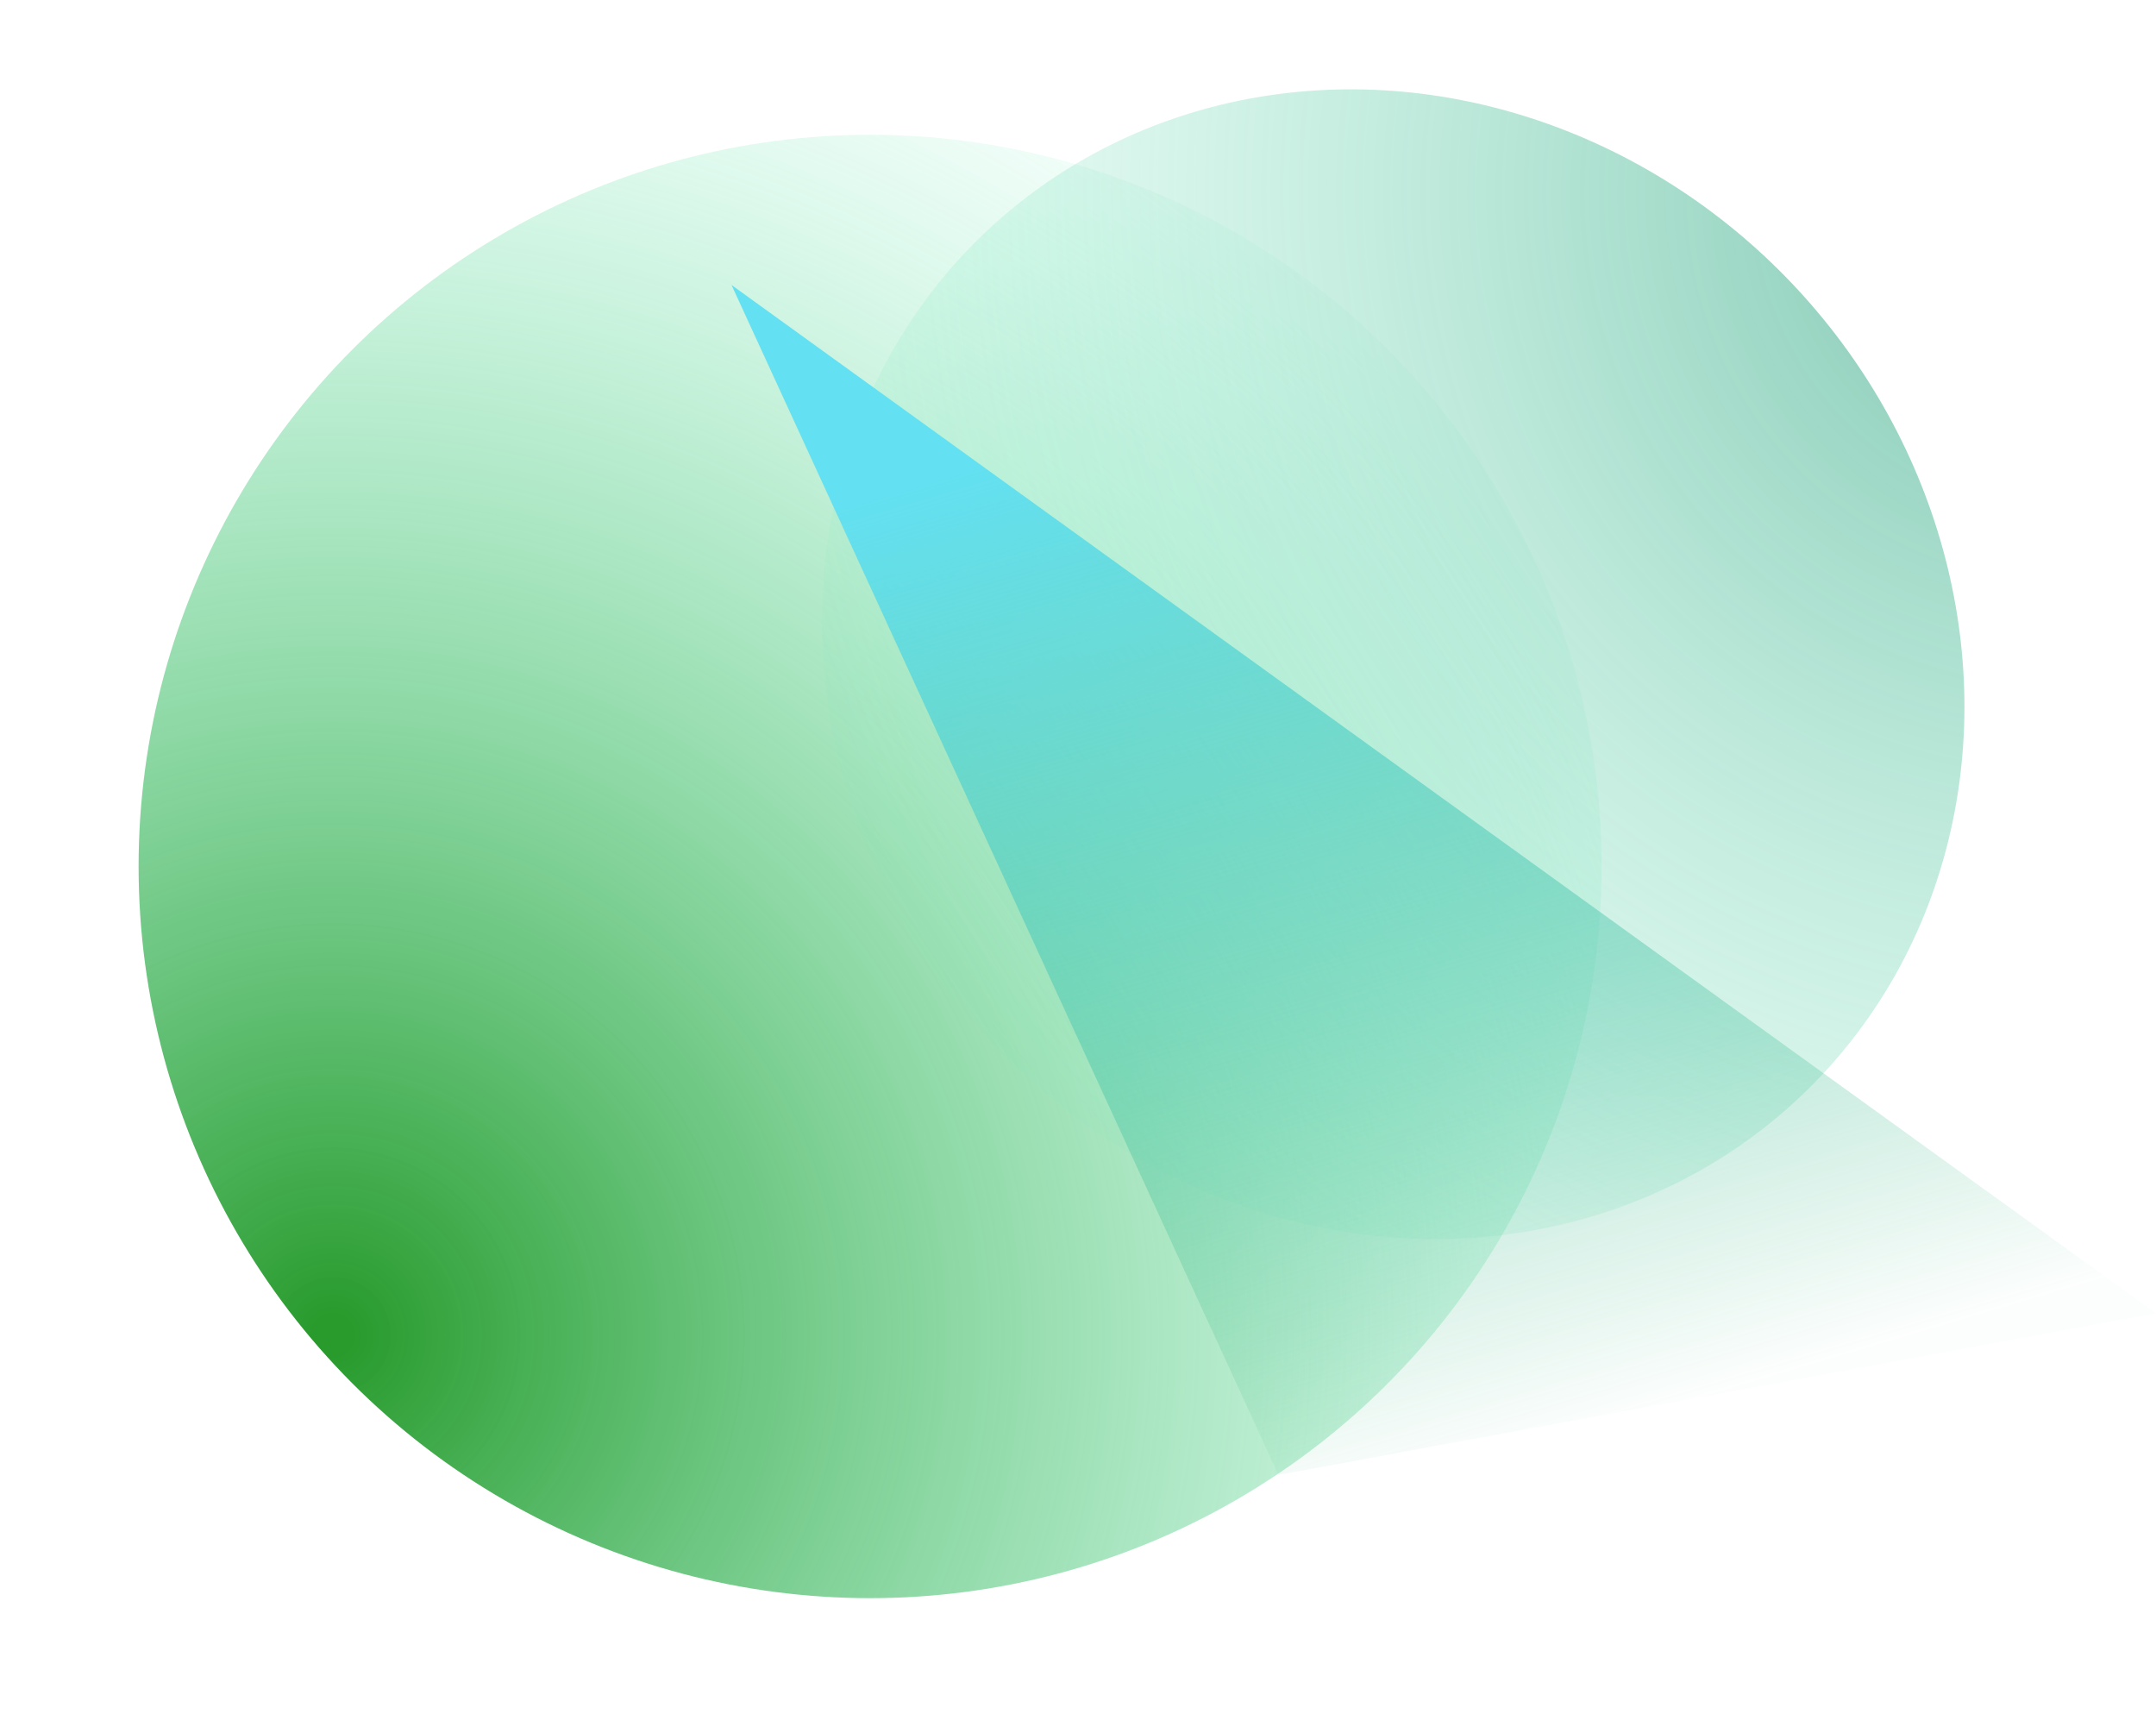<svg xmlns="http://www.w3.org/2000/svg" width="560" height="450" fill="none" viewBox="0 0 560 450"><circle cx="226" cy="225" r="190" fill="url(#paint0_radial_4_9)"/><ellipse cx="361.852" cy="172.482" fill="url(#paint1_radial_4_9)" fill-opacity=".6" rx="154.256" ry="143.207" transform="rotate(-132.688 361.852 172.482)"/><path fill="url(#paint2_linear_4_9)" fill-rule="evenodd" d="M190 74L560 341.028L332.061 383L190 74Z" clip-rule="evenodd"/><defs><radialGradient id="paint0_radial_4_9" cx="0" cy="0" r="1" gradientTransform="translate(85.5 344.5) rotate(-55.17) scale(390.448)" gradientUnits="userSpaceOnUse"><stop offset=".013" stop-color="#299B2D"/><stop offset="1" stop-color="#63F1BE" stop-opacity=".01"/></radialGradient><radialGradient id="paint1_radial_4_9" cx="0" cy="0" r="1" gradientTransform="translate(332.65 381.104) rotate(-75.046) scale(372.743 381.555)" gradientUnits="userSpaceOnUse"><stop offset=".013" stop-color="#299B79"/><stop offset=".186" stop-color="#33AA85" stop-opacity=".825"/><stop offset="1" stop-color="#63F1BE" stop-opacity=".01"/></radialGradient><linearGradient id="paint2_linear_4_9" x1="104.46" x2="185.643" y1="165.894" y2="439.239" gradientUnits="userSpaceOnUse"><stop stop-color="#63E0F1"/><stop offset="1" stop-color="#2CAE70" stop-opacity=".01"/></linearGradient></defs></svg>